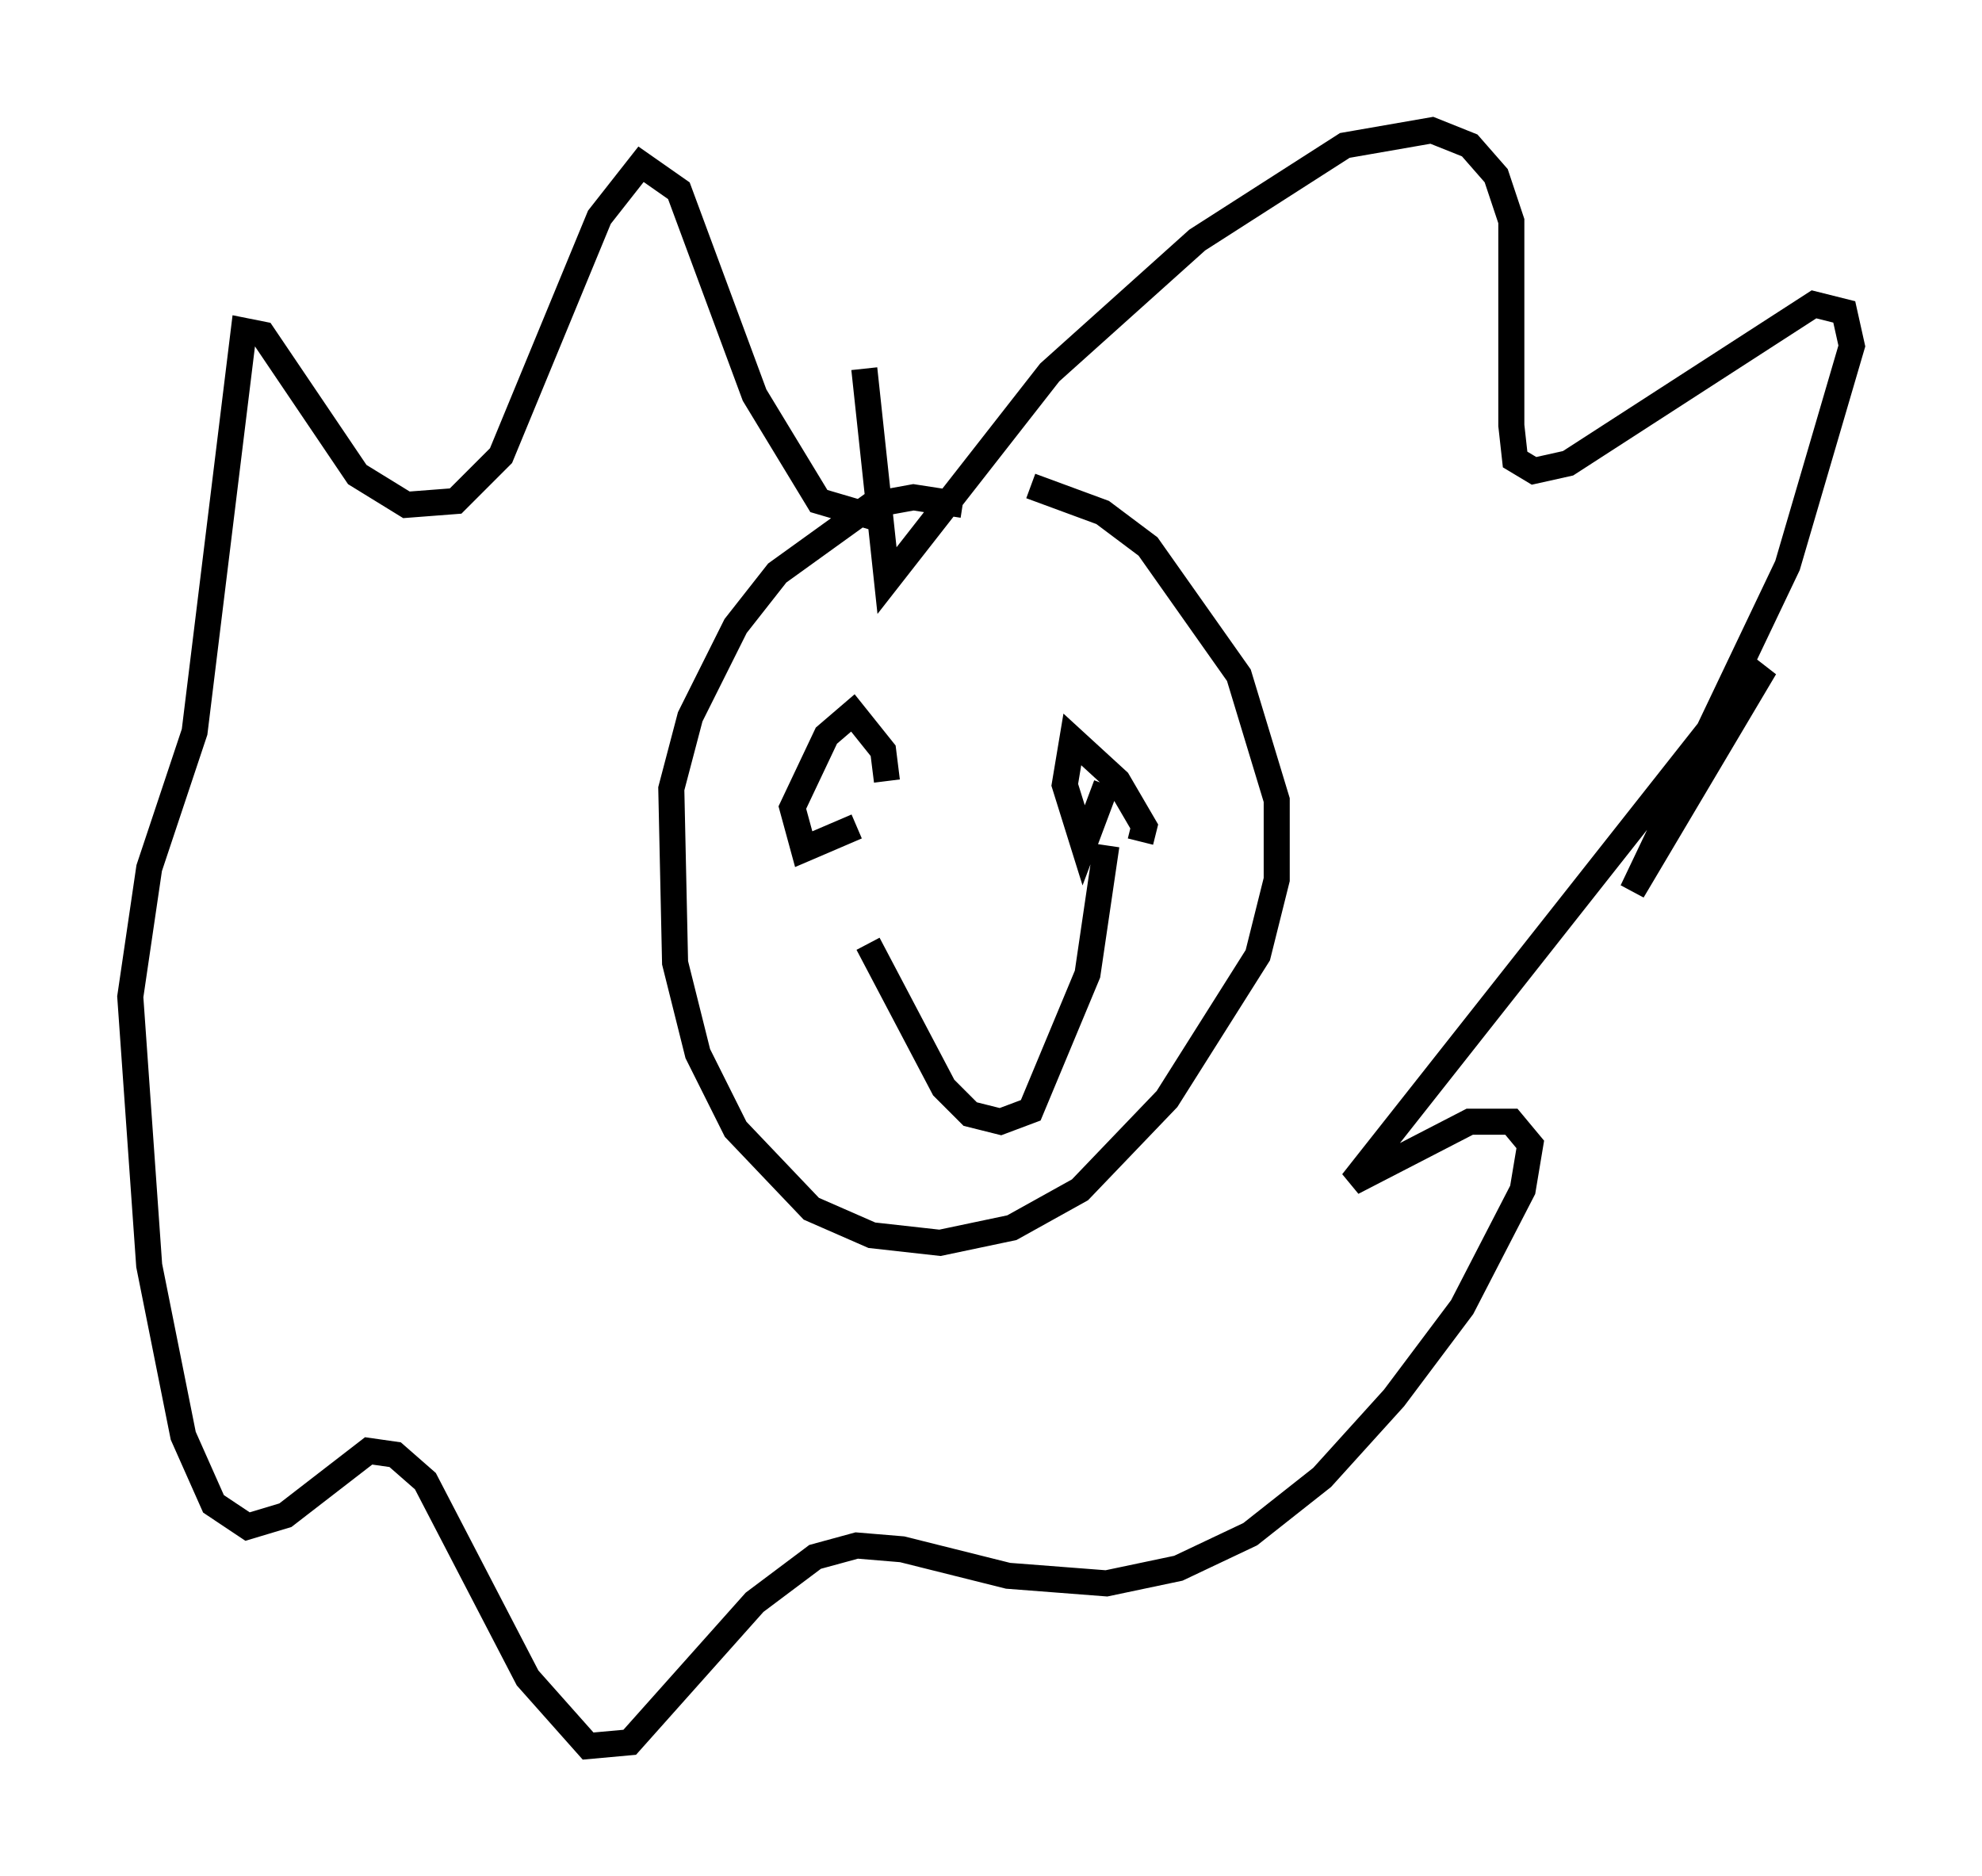 <?xml version="1.0" encoding="utf-8" ?>
<svg baseProfile="full" height="72.022" version="1.1" width="76.089" xmlns="http://www.w3.org/2000/svg" xmlns:ev="http://www.w3.org/2001/xml-events" xmlns:xlink="http://www.w3.org/1999/xlink"><defs /><rect fill="white" height="72.022" width="76.089" x="0" y="0" /><path d="M38.698, 20.687 m-1.743, -1.307 l-1.888, -0.291 -1.598, 0.291 l-3.631, 2.615 -1.598, 2.034 l-1.743, 3.486 -0.726, 2.76 l0.145, 6.682 0.872, 3.486 l1.453, 2.905 2.905, 3.05 l2.324, 1.017 2.615, 0.291 l2.76, -0.581 2.615, -1.453 l3.341, -3.486 3.486, -5.52 l0.726, -2.905 0.0, -3.05 l-1.453, -4.793 -3.486, -4.939 l-1.743, -1.307 -2.76, -1.017 m-6.391, -4.503 l0.872, 8.134 6.246, -7.989 l5.665, -5.084 5.665, -3.631 l3.341, -0.581 1.453, 0.581 l1.017, 1.162 0.581, 1.743 l0.0, 7.844 0.145, 1.307 l0.726, 0.436 1.307, -0.291 l9.441, -6.101 1.162, 0.291 l0.291, 1.307 -2.469, 8.425 l-5.955, 12.492 5.084, -8.57 l-1.162, 1.162 -14.67, 18.592 l4.503, -2.324 1.598, 0.0 l0.726, 0.872 -0.291, 1.743 l-2.324, 4.503 -2.615, 3.486 l-2.76, 3.05 -2.76, 2.179 l-2.76, 1.307 -2.76, 0.581 l-3.777, -0.291 -4.067, -1.017 l-1.743, -0.145 -1.598, 0.436 l-2.324, 1.743 -4.793, 5.374 l-1.598, 0.145 -2.324, -2.615 l-3.922, -7.553 -1.162, -1.017 l-1.017, -0.145 -3.196, 2.469 l-1.453, 0.436 -1.307, -0.872 l-1.162, -2.615 -1.307, -6.536 l-0.726, -10.313 0.726, -4.939 l1.743, -5.229 1.888, -15.397 l0.726, 0.145 3.631, 5.374 l1.888, 1.162 1.888, -0.145 l1.743, -1.743 3.777, -9.151 l1.598, -2.034 1.453, 1.017 l2.905, 7.844 2.469, 4.067 l2.469, 0.726 m-1.017, 11.765 l-2.034, 0.872 -0.436, -1.598 l1.307, -2.76 1.017, -0.872 l1.162, 1.453 0.145, 1.162 m8.425, 0.145 l-0.872, 2.324 -0.726, -2.324 l0.291, -1.743 1.743, 1.598 l1.017, 1.743 -0.145, 0.581 m-10.458, 3.922 l2.905, 5.52 1.017, 1.017 l1.162, 0.291 1.162, -0.436 l2.179, -5.229 0.726, -4.939 " fill="none" stroke="black" stroke-width="1" /></svg>